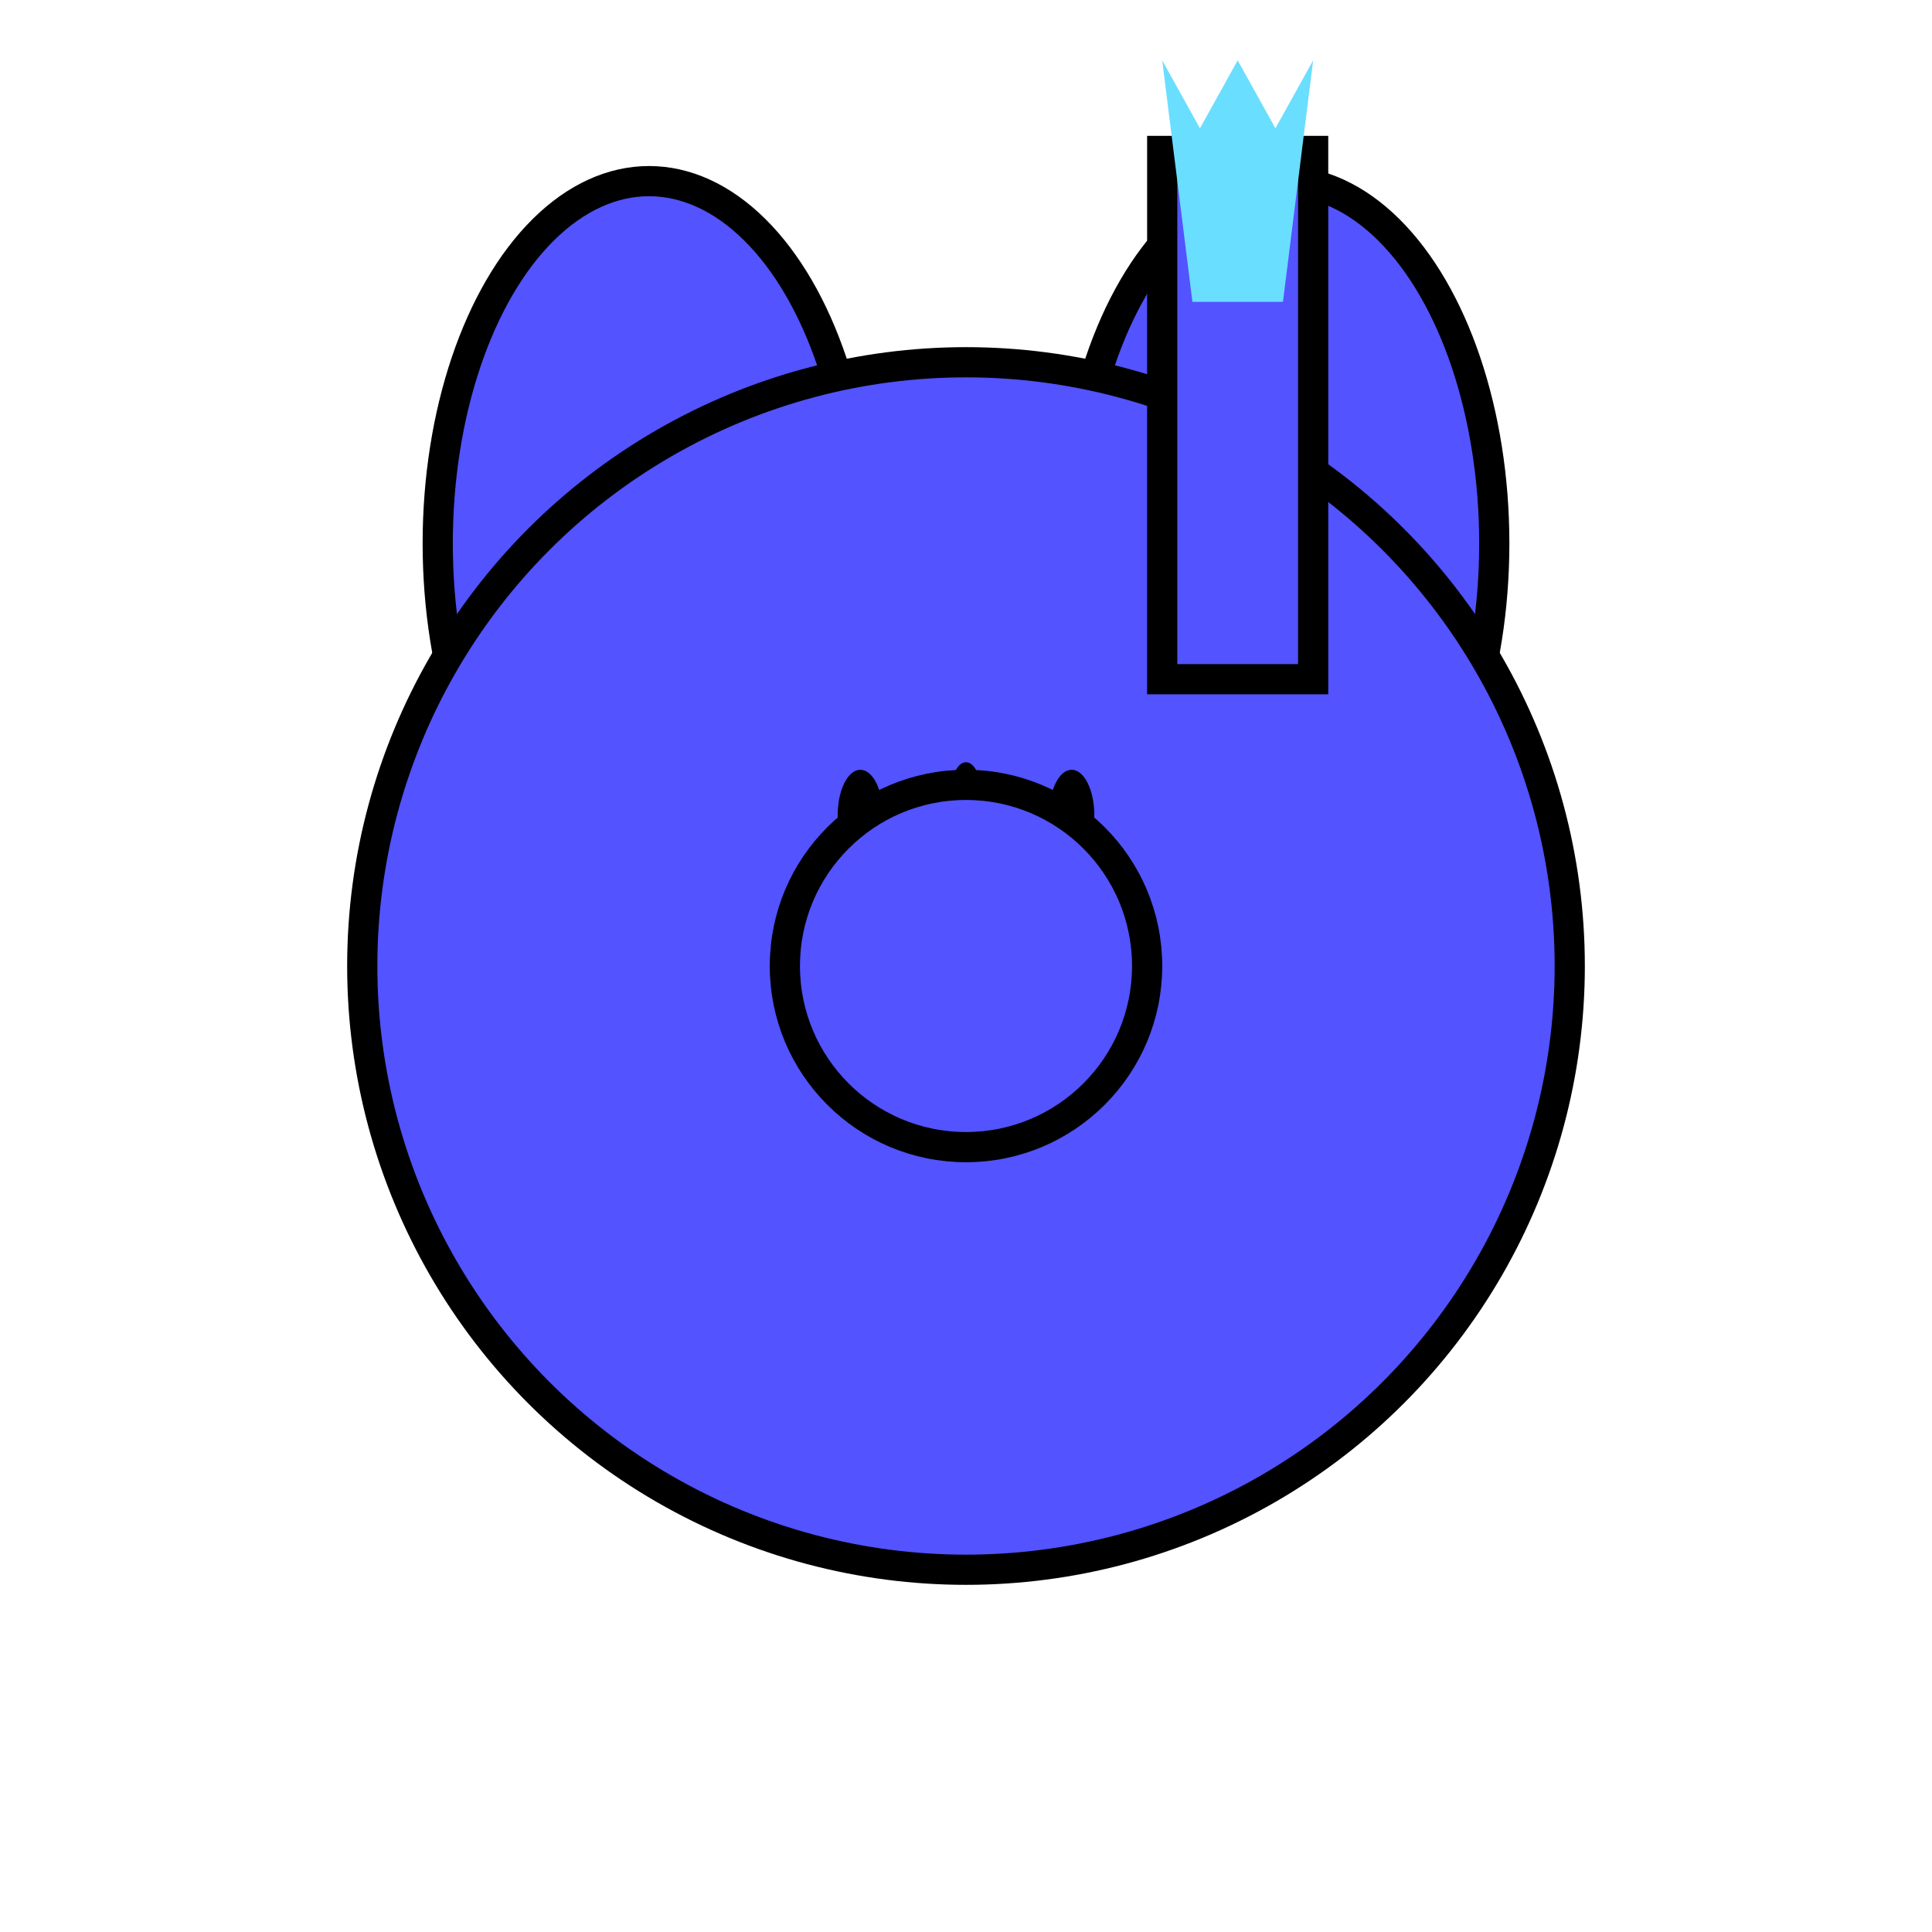 <?xml version="1.0" standalone="no"?>
<svg width="256" height="256" version="1.1" xmlns="http://www.w3.org/2000/svg" xmlns:xlink="http://www.w3.org/1999/xlink">
    <style rel="stylesheet" type="text/css">
.unit-colored {
    fill: #5353ff;
    stroke: #000000;
}
.stroked {
    stroke-width: 4;
}
.stroke {
    fill: #000000;
    stroke: transparent;
}
.gun-burst1 {
    fill: #eeff00;
    stroke: transparent;
}
.gun-burst2 {
    fill: #69deff;
    stroke: transparent;
}
    </style>

    <defs>
    	<g id="feet-centered">
    	    <ellipse id="left-foot-centered" cx="86" cy="72" rx="28" ry="48" class="unit-colored stroked" />
    	    <ellipse id="right-foot-centered" cx="170" cy="72" rx="28" ry="48" class="unit-colored stroked" />
    	</g>
    	<g id="feet-walk1">
    	    <ellipse id="left-foot-centered" cx="86" cy="56" rx="28" ry="48" class="unit-colored stroked" />
    	    <ellipse id="right-foot-centered" cx="170" cy="86" rx="28" ry="48" class="unit-colored stroked" />
    	</g>
    	<g id="feet-walk2">
    	    <ellipse id="left-foot-centered" cx="86" cy="86" rx="28" ry="48" class="unit-colored stroked" />
    	    <ellipse id="right-foot-centered" cx="170" cy="56" rx="28" ry="48" class="unit-colored stroked" />
    	</g>
    	<circle id="body" cx="128" cy="128" r="80" class="unit-colored stroked" />
    	<g id="head">
    	    <ellipse cx="114" cy="108" rx="3" ry="6" class="stroke" />
    	    <ellipse cx="128" cy="105" rx="2" ry="4" class="stroke" />
    	    <ellipse cx="142" cy="108" rx="3" ry="6" class="stroke" />
    	    <circle cx="128" cy="128" r="24" class="unit-colored stroked" />
    	</g>
    	<rect id="gun" x="154" y="20" width="20" height="70" class="unit-colored stroked" />
    	<polygon id="gun-burst1" points="158,40 170,40 174,10 169,15 164,10 159,15 154,10" class="gun-burst1" />
    	<polygon id="gun-burst2" points="158,40 170,40 174,8 169,17 164,8 159,17 154,8" class="gun-burst2" />
    </defs>

    <defs>
	<g id="standing">
	    <use xlink:href="#feet-centered" />
	    <use xlink:href="#body" />
	    <use xlink:href="#head" />
	    <use xlink:href="#gun" />
	</g>
	<g id="walking1">
	    <use xlink:href="#feet-walk1" />
	    <use xlink:href="#body" />
	    <use xlink:href="#head" />
	    <use xlink:href="#gun" />
	</g>
	<g id="walking2">
	    <use xlink:href="#feet-walk2" />
	    <use xlink:href="#body" />
	    <use xlink:href="#head" />
	    <use xlink:href="#gun" />
	</g>
	<g id="shooting1">
	    <use xlink:href="#feet-centered" />
	    <use xlink:href="#body" />
	    <use xlink:href="#head" />
	    <use xlink:href="#gun" />
	    <use xlink:href="#gun-burst1" />
	</g>
	<g id="shooting2">
	    <use xlink:href="#feet-centered" />
	    <use xlink:href="#body" />
	    <use xlink:href="#head" />
	    <use xlink:href="#gun" />
	    <use xlink:href="#gun-burst2" />
	</g>
    </defs>

    <use xlink:href="#shooting2" />
</svg>

